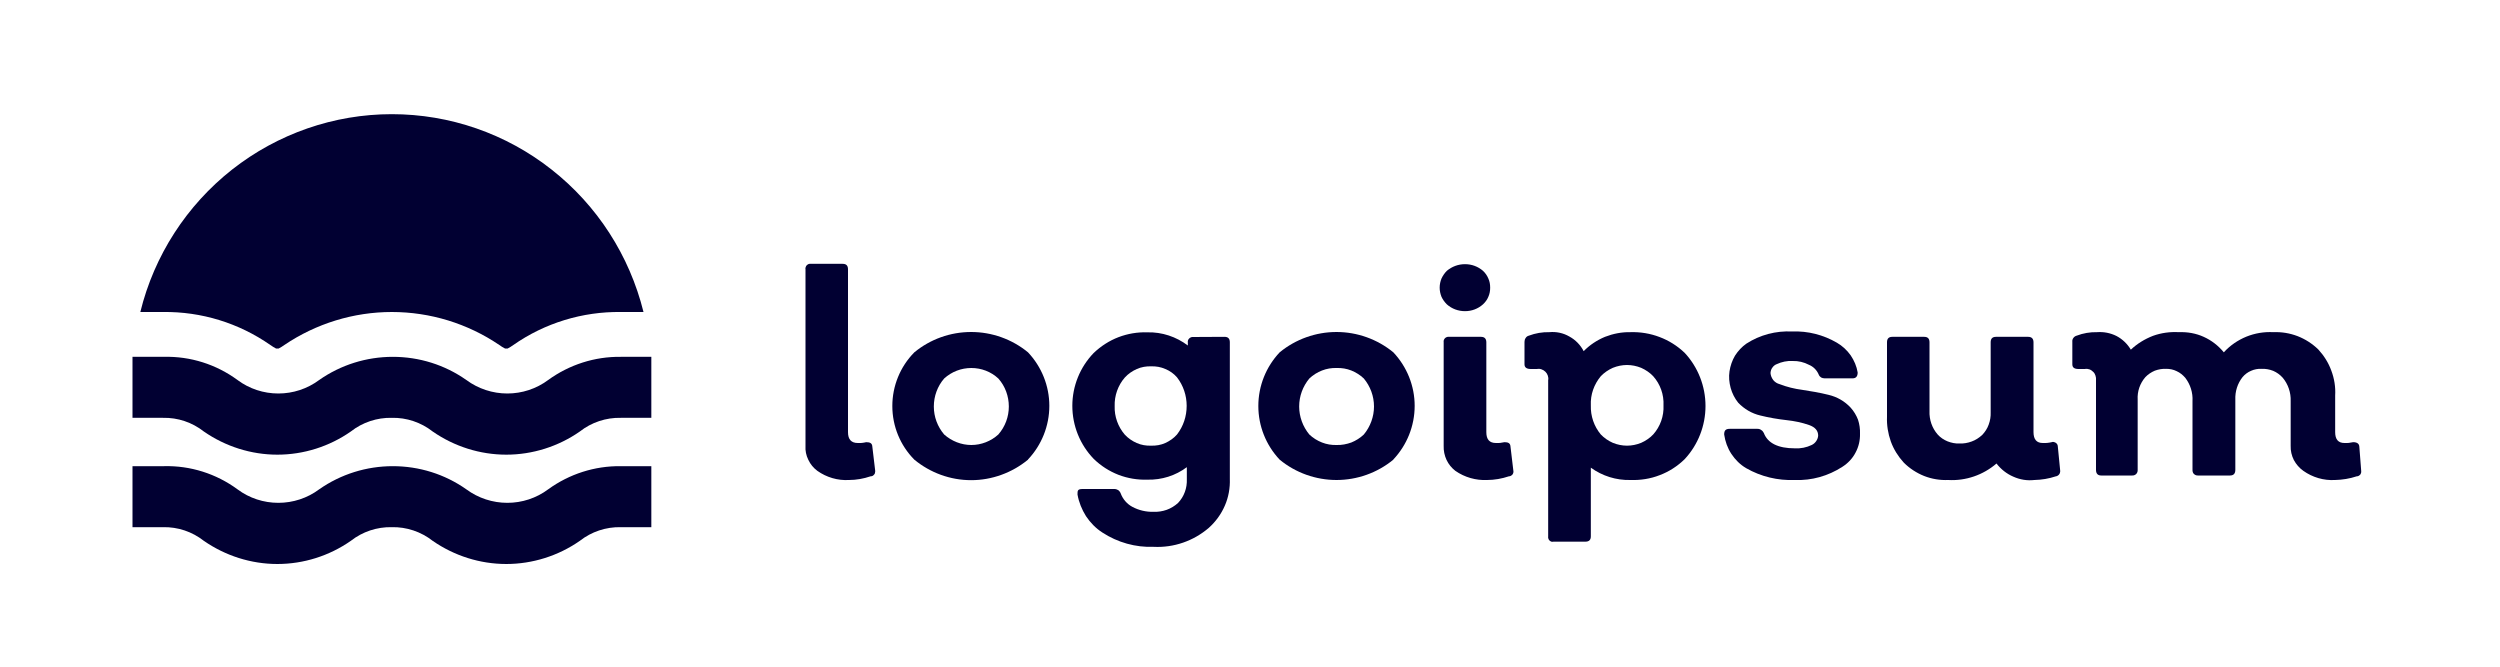 <svg width="150" height="40" viewBox="0 0 150 40" fill="none" xmlns="http://www.w3.org/2000/svg" xmlns:xlink="http://www.w3.org/1999/xlink">
	<desc>
			Created with Pixso.
	</desc>
	<defs>
		<clipPath id="clip1_122">
			<rect id="IMAGE" width="150" height="40" fill="white" fill-opacity="0"/>
		</clipPath>
	</defs>
	<g clip-path="url(#clip1_122)">
		<path id="Vector" d="M50.94 28.8C50.26 28.84 49.59 28.64 49.04 28.25C48.81 28.08 48.62 27.85 48.5 27.59C48.37 27.33 48.31 27.04 48.33 26.75L48.33 16.16C48.32 16.12 48.32 16.07 48.34 16.03C48.35 15.98 48.38 15.95 48.41 15.91C48.44 15.88 48.48 15.86 48.52 15.84C48.57 15.83 48.61 15.82 48.65 15.83L50.56 15.83C50.78 15.83 50.88 15.94 50.88 16.16L50.88 25.93C50.88 26.37 51.08 26.58 51.47 26.58C51.64 26.59 51.81 26.57 51.97 26.53C52.2 26.53 52.33 26.59 52.34 26.8L52.51 28.23C52.52 28.27 52.51 28.31 52.5 28.36C52.5 28.4 52.48 28.44 52.45 28.47C52.43 28.5 52.39 28.53 52.36 28.55C52.32 28.57 52.28 28.58 52.23 28.58C51.82 28.72 51.38 28.8 50.94 28.8Z" fill="#010032" fill-opacity="1" fill-rule="nonzero"/>
		<path id="Vector" d="M61.68 27.58C60.72 28.37 59.51 28.81 58.27 28.81C57.02 28.81 55.82 28.37 54.86 27.58C54.01 26.72 53.54 25.57 53.54 24.36C53.54 23.16 54.01 22 54.86 21.14C55.82 20.35 57.02 19.92 58.27 19.92C59.51 19.92 60.72 20.35 61.68 21.14C62.5 22.01 62.96 23.16 62.96 24.35C62.96 25.55 62.5 26.7 61.68 27.57L61.68 27.58ZM56.65 26.07C57.1 26.47 57.68 26.7 58.28 26.7C58.88 26.7 59.46 26.47 59.9 26.07C60.31 25.6 60.53 25.01 60.53 24.39C60.53 23.77 60.31 23.17 59.9 22.71C59.46 22.3 58.88 22.08 58.28 22.08C57.68 22.08 57.1 22.3 56.65 22.71C56.25 23.17 56.03 23.77 56.03 24.39C56.03 25.01 56.25 25.6 56.65 26.07Z" fill="#010032" fill-opacity="1" fill-rule="nonzero"/>
		<path id="Vector" d="M73.47 20.21C73.69 20.21 73.79 20.32 73.79 20.54L73.79 28.73C73.81 29.28 73.71 29.84 73.49 30.34C73.27 30.85 72.94 31.3 72.53 31.67C71.61 32.46 70.43 32.87 69.22 32.81C68.13 32.85 67.06 32.55 66.14 31.95C65.75 31.7 65.42 31.36 65.16 30.97C64.91 30.57 64.73 30.13 64.65 29.67C64.65 29.44 64.65 29.34 64.96 29.34L66.87 29.34C66.95 29.34 67.03 29.37 67.1 29.41C67.16 29.46 67.21 29.52 67.24 29.6C67.37 29.95 67.62 30.24 67.94 30.41C68.33 30.62 68.77 30.72 69.21 30.71C69.48 30.72 69.74 30.68 70 30.59C70.25 30.5 70.48 30.36 70.68 30.18C70.86 29.99 71 29.77 71.09 29.52C71.18 29.28 71.22 29.02 71.21 28.75L71.21 28.03C70.53 28.54 69.7 28.8 68.85 28.78C68.25 28.8 67.66 28.7 67.11 28.49C66.55 28.27 66.05 27.95 65.62 27.53C64.8 26.68 64.34 25.54 64.34 24.35C64.34 23.17 64.8 22.03 65.62 21.18C66.05 20.77 66.56 20.44 67.11 20.23C67.66 20.02 68.25 19.92 68.85 19.94C69.72 19.92 70.57 20.2 71.27 20.73L71.27 20.55C71.26 20.51 71.27 20.46 71.28 20.42C71.29 20.38 71.32 20.34 71.35 20.31C71.38 20.28 71.42 20.25 71.46 20.24C71.5 20.22 71.54 20.21 71.59 20.22L73.47 20.21ZM69.06 26.74C69.36 26.75 69.65 26.7 69.92 26.58C70.18 26.46 70.43 26.29 70.62 26.07C71 25.58 71.2 24.98 71.2 24.35C71.2 23.73 71 23.13 70.62 22.64C70.43 22.42 70.19 22.25 69.92 22.14C69.65 22.02 69.36 21.97 69.07 21.98C68.78 21.97 68.48 22.02 68.21 22.14C67.94 22.26 67.69 22.43 67.49 22.65C67.08 23.12 66.86 23.74 66.88 24.37C66.86 24.99 67.08 25.6 67.48 26.07C67.68 26.29 67.93 26.46 68.2 26.58C68.47 26.7 68.77 26.75 69.06 26.74Z" fill="#010032" fill-opacity="1" fill-rule="nonzero"/>
		<path id="Vector" d="M83.6 27.58C82.64 28.37 81.43 28.8 80.19 28.8C78.95 28.8 77.74 28.37 76.78 27.58C75.96 26.71 75.5 25.56 75.5 24.36C75.5 23.16 75.96 22.01 76.78 21.14C77.74 20.35 78.95 19.92 80.19 19.92C81.43 19.92 82.64 20.35 83.6 21.14C84.42 22.01 84.88 23.16 84.88 24.35C84.88 25.55 84.42 26.7 83.6 27.57L83.6 27.58ZM78.56 26.07C78.78 26.28 79.04 26.44 79.32 26.55C79.6 26.66 79.9 26.71 80.2 26.7C80.5 26.71 80.8 26.65 81.08 26.55C81.35 26.44 81.61 26.28 81.83 26.07C82.22 25.6 82.44 25 82.44 24.39C82.44 23.77 82.22 23.18 81.83 22.71C81.61 22.5 81.35 22.34 81.08 22.23C80.8 22.12 80.5 22.07 80.2 22.08C79.9 22.07 79.6 22.12 79.32 22.23C79.04 22.34 78.78 22.5 78.56 22.71C78.17 23.18 77.95 23.77 77.95 24.39C77.95 25 78.17 25.6 78.56 26.07Z" fill="#010032" fill-opacity="1" fill-rule="nonzero"/>
		<path id="Vector" d="M88.98 18.26C88.68 18.53 88.3 18.67 87.9 18.67C87.5 18.67 87.11 18.53 86.81 18.26C86.68 18.13 86.57 17.98 86.49 17.81C86.42 17.63 86.38 17.45 86.38 17.26C86.38 17.07 86.42 16.88 86.49 16.71C86.57 16.54 86.68 16.38 86.81 16.25C87.12 15.99 87.5 15.85 87.9 15.85C88.3 15.85 88.68 15.99 88.98 16.25C89.12 16.38 89.23 16.54 89.3 16.71C89.38 16.88 89.41 17.07 89.41 17.26C89.41 17.45 89.38 17.63 89.3 17.81C89.23 17.98 89.12 18.13 88.98 18.26ZM89.22 28.8C88.55 28.83 87.88 28.64 87.32 28.25C87.1 28.08 86.91 27.85 86.79 27.59C86.67 27.33 86.61 27.04 86.62 26.75L86.62 20.54C86.61 20.49 86.62 20.45 86.63 20.4C86.65 20.36 86.67 20.32 86.7 20.29C86.74 20.26 86.77 20.23 86.82 20.22C86.86 20.21 86.9 20.2 86.95 20.21L88.86 20.21C89.07 20.21 89.18 20.32 89.18 20.54L89.18 25.93C89.18 26.37 89.37 26.58 89.76 26.58C89.93 26.59 90.1 26.57 90.27 26.53C90.49 26.53 90.62 26.59 90.63 26.8L90.8 28.23C90.81 28.27 90.81 28.31 90.8 28.36C90.79 28.4 90.77 28.44 90.75 28.47C90.72 28.5 90.69 28.53 90.65 28.55C90.61 28.57 90.57 28.58 90.53 28.58C90.11 28.72 89.67 28.8 89.22 28.8Z" fill="#010032" fill-opacity="1" fill-rule="nonzero"/>
		<path id="Vector" d="M97.82 19.93C98.42 19.91 99.02 20.01 99.57 20.22C100.13 20.43 100.64 20.75 101.08 21.17C101.88 22.03 102.33 23.17 102.33 24.36C102.33 25.55 101.88 26.69 101.08 27.55C100.65 27.97 100.14 28.3 99.58 28.51C99.02 28.73 98.42 28.82 97.82 28.8C96.97 28.82 96.14 28.56 95.45 28.06L95.45 32.18C95.45 32.4 95.34 32.5 95.12 32.5L93.21 32.5C93.17 32.51 93.12 32.51 93.08 32.5C93.04 32.48 93 32.46 92.97 32.43C92.94 32.4 92.91 32.36 92.9 32.31C92.89 32.27 92.88 32.23 92.89 32.18L92.89 22.81C92.91 22.72 92.9 22.63 92.87 22.54C92.84 22.45 92.79 22.37 92.73 22.31C92.66 22.24 92.58 22.19 92.49 22.16C92.41 22.13 92.31 22.12 92.22 22.14L91.85 22.14C91.6 22.14 91.47 22.05 91.47 21.86L91.47 20.51C91.47 20.43 91.49 20.35 91.54 20.28C91.58 20.21 91.65 20.16 91.73 20.14C92.13 19.99 92.54 19.92 92.96 19.93C93.38 19.89 93.8 19.98 94.16 20.19C94.53 20.39 94.83 20.7 95.02 21.07C95.38 20.7 95.82 20.41 96.3 20.21C96.79 20.02 97.3 19.92 97.82 19.93ZM96.05 26.07C96.25 26.28 96.5 26.45 96.77 26.57C97.04 26.68 97.33 26.74 97.62 26.74C97.91 26.74 98.2 26.68 98.47 26.57C98.74 26.45 98.99 26.28 99.19 26.07C99.62 25.59 99.84 24.96 99.81 24.32C99.84 23.68 99.62 23.05 99.19 22.57C98.99 22.36 98.74 22.19 98.47 22.07C98.2 21.96 97.91 21.9 97.62 21.9C97.33 21.9 97.04 21.96 96.77 22.07C96.5 22.19 96.25 22.36 96.05 22.57C95.64 23.06 95.42 23.68 95.45 24.32C95.43 24.96 95.64 25.58 96.05 26.07Z" fill="#010032" fill-opacity="1" fill-rule="nonzero"/>
		<path id="Vector" d="M107.69 28.8C106.67 28.84 105.66 28.6 104.77 28.09C104.41 27.88 104.11 27.58 103.88 27.23C103.65 26.88 103.51 26.48 103.45 26.07C103.45 25.84 103.53 25.73 103.78 25.73L105.45 25.73C105.53 25.73 105.61 25.75 105.67 25.8C105.74 25.84 105.79 25.9 105.83 25.98C106.06 26.59 106.69 26.9 107.69 26.9C108.04 26.92 108.39 26.85 108.7 26.7C108.81 26.65 108.9 26.57 108.97 26.47C109.04 26.37 109.08 26.26 109.09 26.14C109.09 25.84 108.91 25.63 108.54 25.5C108.11 25.35 107.66 25.26 107.21 25.21C106.68 25.15 106.14 25.06 105.62 24.93C105.11 24.81 104.65 24.54 104.29 24.16C104.08 23.9 103.93 23.6 103.84 23.28C103.75 22.95 103.72 22.61 103.77 22.28C103.82 21.95 103.93 21.63 104.1 21.34C104.28 21.06 104.51 20.81 104.78 20.62C105.6 20.09 106.56 19.84 107.53 19.89C108.47 19.85 109.4 20.09 110.21 20.56C110.54 20.75 110.82 21.01 111.04 21.32C111.25 21.63 111.4 21.98 111.46 22.35C111.46 22.58 111.36 22.7 111.16 22.7L109.47 22.7C109.4 22.7 109.33 22.68 109.27 22.65C109.21 22.61 109.16 22.56 109.13 22.49C109.02 22.22 108.81 22 108.54 21.89C108.24 21.73 107.9 21.65 107.56 21.66C107.23 21.64 106.9 21.71 106.6 21.85C106.49 21.89 106.4 21.97 106.34 22.06C106.27 22.15 106.24 22.26 106.23 22.38C106.24 22.53 106.3 22.68 106.4 22.81C106.5 22.93 106.63 23.01 106.78 23.05C107.22 23.22 107.67 23.33 108.13 23.39C108.66 23.47 109.19 23.56 109.71 23.69C110.22 23.81 110.68 24.07 111.04 24.46C111.23 24.67 111.38 24.92 111.48 25.18C111.57 25.45 111.61 25.74 111.6 26.02C111.61 26.42 111.52 26.81 111.33 27.16C111.15 27.51 110.87 27.8 110.54 28.01C109.69 28.56 108.7 28.84 107.69 28.8Z" fill="#010032" fill-opacity="1" fill-rule="nonzero"/>
		<path id="Vector" d="M123.61 28.23C123.62 28.27 123.61 28.31 123.6 28.35C123.59 28.39 123.58 28.43 123.55 28.46C123.53 28.49 123.5 28.52 123.46 28.54C123.43 28.56 123.39 28.58 123.35 28.58C122.93 28.72 122.5 28.79 122.06 28.8C121.63 28.85 121.2 28.78 120.8 28.6C120.4 28.43 120.05 28.15 119.79 27.81C118.99 28.5 117.95 28.86 116.89 28.8C116.4 28.82 115.91 28.74 115.45 28.56C115 28.38 114.58 28.11 114.23 27.76C113.89 27.39 113.62 26.96 113.45 26.49C113.28 26.01 113.2 25.51 113.22 25.01L113.22 20.54C113.22 20.32 113.32 20.21 113.54 20.21L115.45 20.21C115.67 20.21 115.77 20.32 115.77 20.54L115.77 24.66C115.75 25.18 115.92 25.68 116.26 26.07C116.42 26.25 116.63 26.39 116.85 26.48C117.08 26.57 117.32 26.62 117.56 26.61C117.81 26.62 118.06 26.58 118.3 26.49C118.53 26.41 118.74 26.27 118.93 26.1C119.1 25.92 119.24 25.71 119.32 25.48C119.41 25.24 119.45 24.99 119.44 24.74L119.44 20.54C119.44 20.32 119.54 20.21 119.76 20.21L121.69 20.21C121.9 20.21 122.01 20.32 122.01 20.54L122.01 25.92C122.01 26.37 122.2 26.58 122.57 26.58C122.75 26.59 122.93 26.57 123.1 26.53C123.14 26.51 123.19 26.51 123.23 26.52C123.27 26.53 123.31 26.55 123.35 26.57C123.39 26.6 123.42 26.63 123.44 26.67C123.46 26.71 123.47 26.76 123.47 26.8L123.61 28.23Z" fill="#010032" fill-opacity="1" fill-rule="nonzero"/>
		<path id="Vector" d="M141.67 28.23C141.67 28.27 141.68 28.31 141.67 28.35C141.66 28.4 141.64 28.43 141.62 28.47C141.59 28.5 141.56 28.53 141.52 28.55C141.49 28.57 141.45 28.58 141.4 28.58C140.98 28.72 140.54 28.79 140.1 28.8C139.42 28.84 138.75 28.64 138.2 28.25C137.96 28.08 137.77 27.86 137.63 27.6C137.5 27.34 137.43 27.05 137.44 26.75L137.44 24.07C137.46 23.56 137.29 23.05 136.96 22.66C136.8 22.48 136.6 22.34 136.39 22.25C136.16 22.16 135.93 22.12 135.69 22.13C135.47 22.12 135.26 22.16 135.06 22.25C134.87 22.33 134.69 22.46 134.55 22.63C134.25 23.01 134.1 23.49 134.12 23.98L134.12 28.19C134.12 28.41 134.02 28.53 133.8 28.53L131.88 28.53C131.84 28.53 131.79 28.53 131.75 28.51C131.71 28.5 131.67 28.47 131.64 28.44C131.6 28.41 131.58 28.37 131.57 28.33C131.55 28.29 131.55 28.24 131.55 28.19L131.55 24.07C131.58 23.56 131.42 23.06 131.11 22.66C130.97 22.5 130.8 22.36 130.6 22.27C130.4 22.17 130.19 22.13 129.97 22.13C129.74 22.12 129.51 22.16 129.29 22.24C129.08 22.33 128.88 22.46 128.72 22.63C128.4 23 128.23 23.48 128.26 23.98L128.26 28.19C128.26 28.24 128.26 28.29 128.24 28.33C128.23 28.37 128.2 28.41 128.17 28.44C128.14 28.47 128.1 28.5 128.06 28.51C128.02 28.53 127.97 28.53 127.93 28.53L126.07 28.53C125.86 28.53 125.76 28.41 125.76 28.19L125.76 22.81C125.77 22.72 125.76 22.63 125.73 22.54C125.7 22.45 125.66 22.37 125.59 22.31C125.52 22.24 125.45 22.19 125.36 22.16C125.27 22.13 125.18 22.12 125.09 22.14L124.71 22.14C124.46 22.14 124.34 22.05 124.34 21.86L124.34 20.51C124.33 20.43 124.35 20.35 124.4 20.28C124.45 20.21 124.52 20.16 124.6 20.14C124.99 19.99 125.41 19.92 125.82 19.93C126.23 19.9 126.63 19.98 126.99 20.16C127.35 20.35 127.64 20.63 127.85 20.98C128.23 20.62 128.69 20.34 129.18 20.15C129.68 19.97 130.21 19.9 130.73 19.93C131.25 19.91 131.76 20 132.22 20.21C132.69 20.42 133.1 20.74 133.43 21.14C133.8 20.73 134.27 20.41 134.78 20.2C135.3 19.99 135.85 19.9 136.4 19.93C136.9 19.91 137.39 19.99 137.86 20.17C138.32 20.35 138.74 20.62 139.1 20.97C139.44 21.34 139.71 21.77 139.88 22.24C140.06 22.72 140.14 23.22 140.11 23.73L140.11 25.93C140.11 26.37 140.3 26.58 140.67 26.58C140.84 26.59 141.02 26.57 141.19 26.53C141.42 26.53 141.55 26.62 141.56 26.8L141.67 28.23Z" fill="#010032" fill-opacity="1" fill-rule="nonzero"/>
		<path id="Vector" d="M8.42 18.72C9.25 15.33 11.2 12.32 13.93 10.17C16.67 8.02 20.04 6.85 23.51 6.85C26.99 6.85 30.36 8.02 33.09 10.17C35.83 12.32 37.77 15.33 38.61 18.72L37.25 18.72C34.95 18.69 32.69 19.38 30.8 20.7C30.69 20.78 30.58 20.85 30.46 20.91L30.3 20.91C30.18 20.85 30.07 20.78 29.96 20.7C28.06 19.41 25.81 18.72 23.51 18.72C21.22 18.72 18.97 19.41 17.06 20.7C16.95 20.78 16.84 20.85 16.72 20.91L16.56 20.91C16.45 20.85 16.33 20.78 16.22 20.7C14.33 19.38 12.08 18.69 9.78 18.72L8.42 18.72ZM34.79 25.89C35.49 25.34 36.36 25.05 37.25 25.07L39.08 25.07L39.08 21.41L37.25 21.41C35.68 21.39 34.16 21.88 32.89 22.8C32.18 23.33 31.32 23.61 30.44 23.61C29.56 23.61 28.7 23.33 27.98 22.8C26.69 21.89 25.15 21.41 23.57 21.41C21.99 21.41 20.45 21.89 19.15 22.8C18.44 23.33 17.58 23.61 16.7 23.61C15.82 23.61 14.96 23.33 14.25 22.8C12.97 21.86 11.42 21.37 9.84 21.41L7.95 21.41L7.95 25.07L9.78 25.07C10.67 25.05 11.53 25.34 12.23 25.89C13.53 26.79 15.07 27.28 16.64 27.28C18.22 27.28 19.76 26.79 21.05 25.89C21.75 25.34 22.62 25.05 23.51 25.07C24.39 25.05 25.26 25.34 25.96 25.89C27.26 26.79 28.8 27.28 30.38 27.28C31.95 27.28 33.5 26.79 34.79 25.89ZM34.79 32.45C35.49 31.9 36.36 31.61 37.25 31.63L39.08 31.63L39.08 27.97L37.25 27.97C35.68 27.95 34.16 28.44 32.89 29.36C32.18 29.89 31.32 30.17 30.44 30.17C29.56 30.17 28.7 29.89 27.98 29.36C26.69 28.45 25.15 27.97 23.57 27.97C21.99 27.97 20.45 28.45 19.15 29.36C18.44 29.89 17.58 30.17 16.7 30.17C15.82 30.17 14.96 29.89 14.25 29.36C12.97 28.42 11.42 27.93 9.84 27.97L7.95 27.97L7.95 31.63L9.78 31.63C10.67 31.61 11.53 31.9 12.23 32.45C13.53 33.35 15.07 33.84 16.64 33.84C18.22 33.84 19.76 33.35 21.05 32.45C21.75 31.9 22.62 31.61 23.51 31.63C24.39 31.61 25.26 31.9 25.96 32.45C27.26 33.35 28.8 33.84 30.38 33.84C31.95 33.84 33.5 33.35 34.79 32.45Z" fill="#010032" fill-opacity="1" fill-rule="nonzero"/>
	</g>
</svg>
